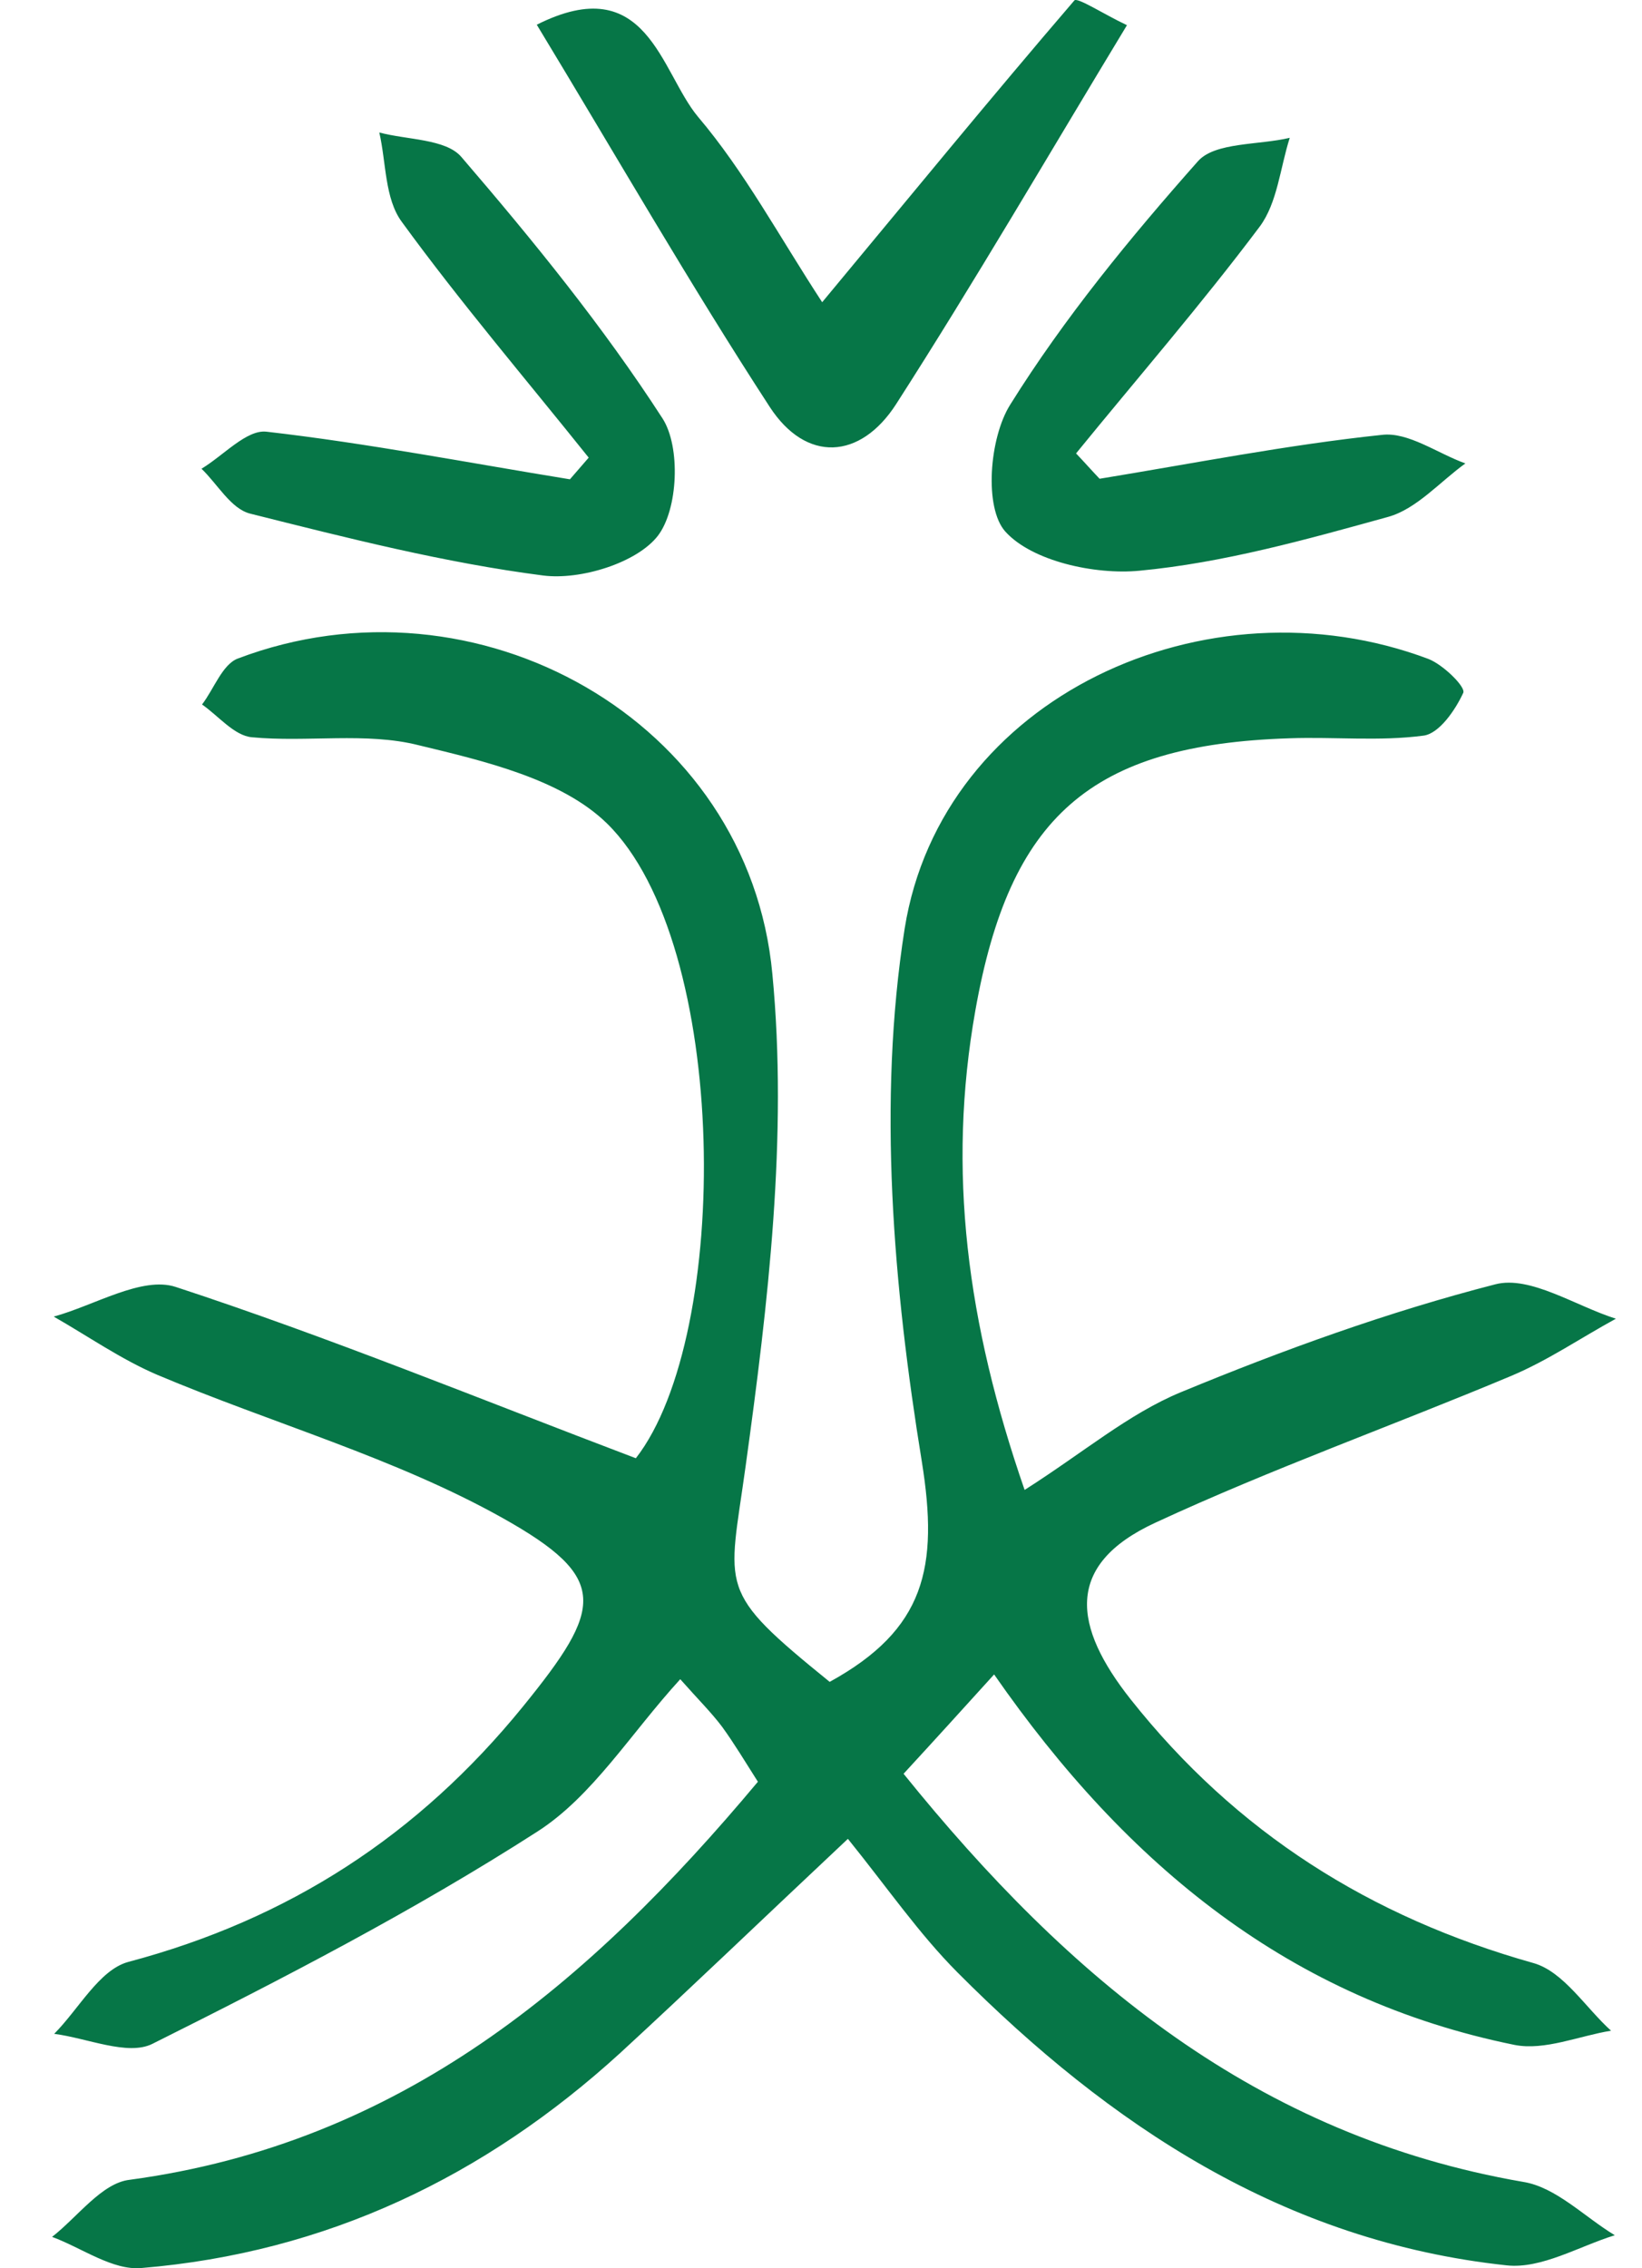 <svg width="21" height="29" viewBox="0 0 21 29" fill="none" xmlns="http://www.w3.org/2000/svg">
<path d="M10.611 21.503C9.152 20.32 9.317 20.34 9.536 18.745C9.824 16.664 10.077 14.528 9.878 12.453C9.577 9.203 6.091 7.263 3.043 8.419C2.844 8.493 2.735 8.811 2.584 9.007C2.796 9.155 2.995 9.405 3.221 9.426C3.933 9.493 4.68 9.358 5.351 9.527C6.193 9.73 7.18 9.96 7.762 10.527C9.337 12.068 9.358 17.069 8.132 18.644C6.118 17.88 4.207 17.096 2.248 16.454C1.817 16.312 1.207 16.691 0.687 16.833C1.125 17.083 1.55 17.38 2.008 17.576C3.481 18.198 5.05 18.637 6.426 19.407C7.803 20.178 7.714 20.556 6.687 21.82C5.351 23.462 3.7 24.537 1.639 25.084C1.269 25.186 1.008 25.686 0.693 26.003C1.118 26.058 1.632 26.287 1.947 26.132C3.625 25.294 5.296 24.429 6.865 23.422C7.577 22.969 8.063 22.165 8.7 21.469C8.933 21.732 9.098 21.895 9.235 22.077C9.392 22.293 9.529 22.523 9.693 22.78C7.522 25.375 5.118 27.402 1.659 27.869C1.303 27.909 0.995 28.342 0.666 28.599C1.05 28.741 1.44 29.031 1.81 28.997C4.173 28.801 6.2 27.828 7.933 26.247C8.83 25.422 9.707 24.578 10.844 23.51C11.351 24.138 11.755 24.726 12.248 25.22C14.193 27.173 16.426 28.659 19.269 28.963C19.714 29.011 20.193 28.72 20.652 28.578C20.262 28.342 19.899 27.963 19.481 27.896C16.077 27.308 13.673 25.301 11.556 22.678C11.967 22.232 12.303 21.861 12.714 21.408C14.419 23.861 16.509 25.564 19.372 26.145C19.755 26.22 20.193 26.03 20.604 25.963C20.276 25.666 19.995 25.206 19.611 25.098C17.522 24.51 15.81 23.429 14.46 21.726C13.728 20.8 13.604 20.009 14.776 19.468C16.262 18.779 17.817 18.225 19.33 17.59C19.796 17.394 20.221 17.103 20.666 16.86C20.152 16.698 19.57 16.305 19.125 16.42C17.755 16.772 16.413 17.258 15.104 17.799C14.433 18.076 13.858 18.57 13.104 19.049C12.365 16.914 12.111 14.967 12.474 12.92C12.913 10.446 13.94 9.52 16.495 9.439C17.063 9.419 17.645 9.48 18.207 9.405C18.406 9.378 18.611 9.081 18.714 8.858C18.748 8.784 18.46 8.5 18.269 8.425C15.433 7.358 12.043 8.912 11.57 11.872C11.221 14.089 11.426 16.454 11.789 18.684C12.008 20.043 11.83 20.833 10.611 21.503ZM6.865 0.316C7.892 2.012 8.824 3.634 9.844 5.202C10.31 5.918 11.002 5.878 11.46 5.168C12.467 3.6 13.406 1.985 14.413 0.322C14.125 0.187 13.783 -0.036 13.741 0.005C12.673 1.248 11.639 2.512 10.515 3.864C9.967 3.026 9.522 2.194 8.926 1.492C8.447 0.917 8.276 -0.394 6.865 0.316ZM14.063 6.121C13.96 6.013 13.865 5.905 13.762 5.797C14.55 4.83 15.365 3.891 16.111 2.897C16.337 2.593 16.372 2.147 16.495 1.762C16.098 1.857 15.543 1.816 15.323 2.059C14.454 3.039 13.611 4.066 12.919 5.175C12.652 5.601 12.584 6.493 12.858 6.797C13.2 7.175 14.002 7.351 14.57 7.297C15.646 7.196 16.707 6.898 17.755 6.608C18.118 6.506 18.413 6.162 18.741 5.925C18.385 5.797 18.009 5.519 17.673 5.56C16.46 5.688 15.262 5.925 14.063 6.121ZM7.529 5.851C7.447 5.945 7.372 6.033 7.289 6.128C5.995 5.918 4.707 5.668 3.406 5.519C3.152 5.492 2.858 5.824 2.577 5.993C2.782 6.189 2.954 6.506 3.2 6.567C4.44 6.878 5.687 7.196 6.947 7.358C7.426 7.419 8.145 7.196 8.413 6.851C8.673 6.513 8.707 5.715 8.474 5.351C7.714 4.175 6.817 3.073 5.899 2.005C5.7 1.775 5.207 1.789 4.851 1.694C4.94 2.08 4.919 2.539 5.139 2.837C5.892 3.871 6.728 4.85 7.529 5.851Z" fill="#067647"/>
</svg>
